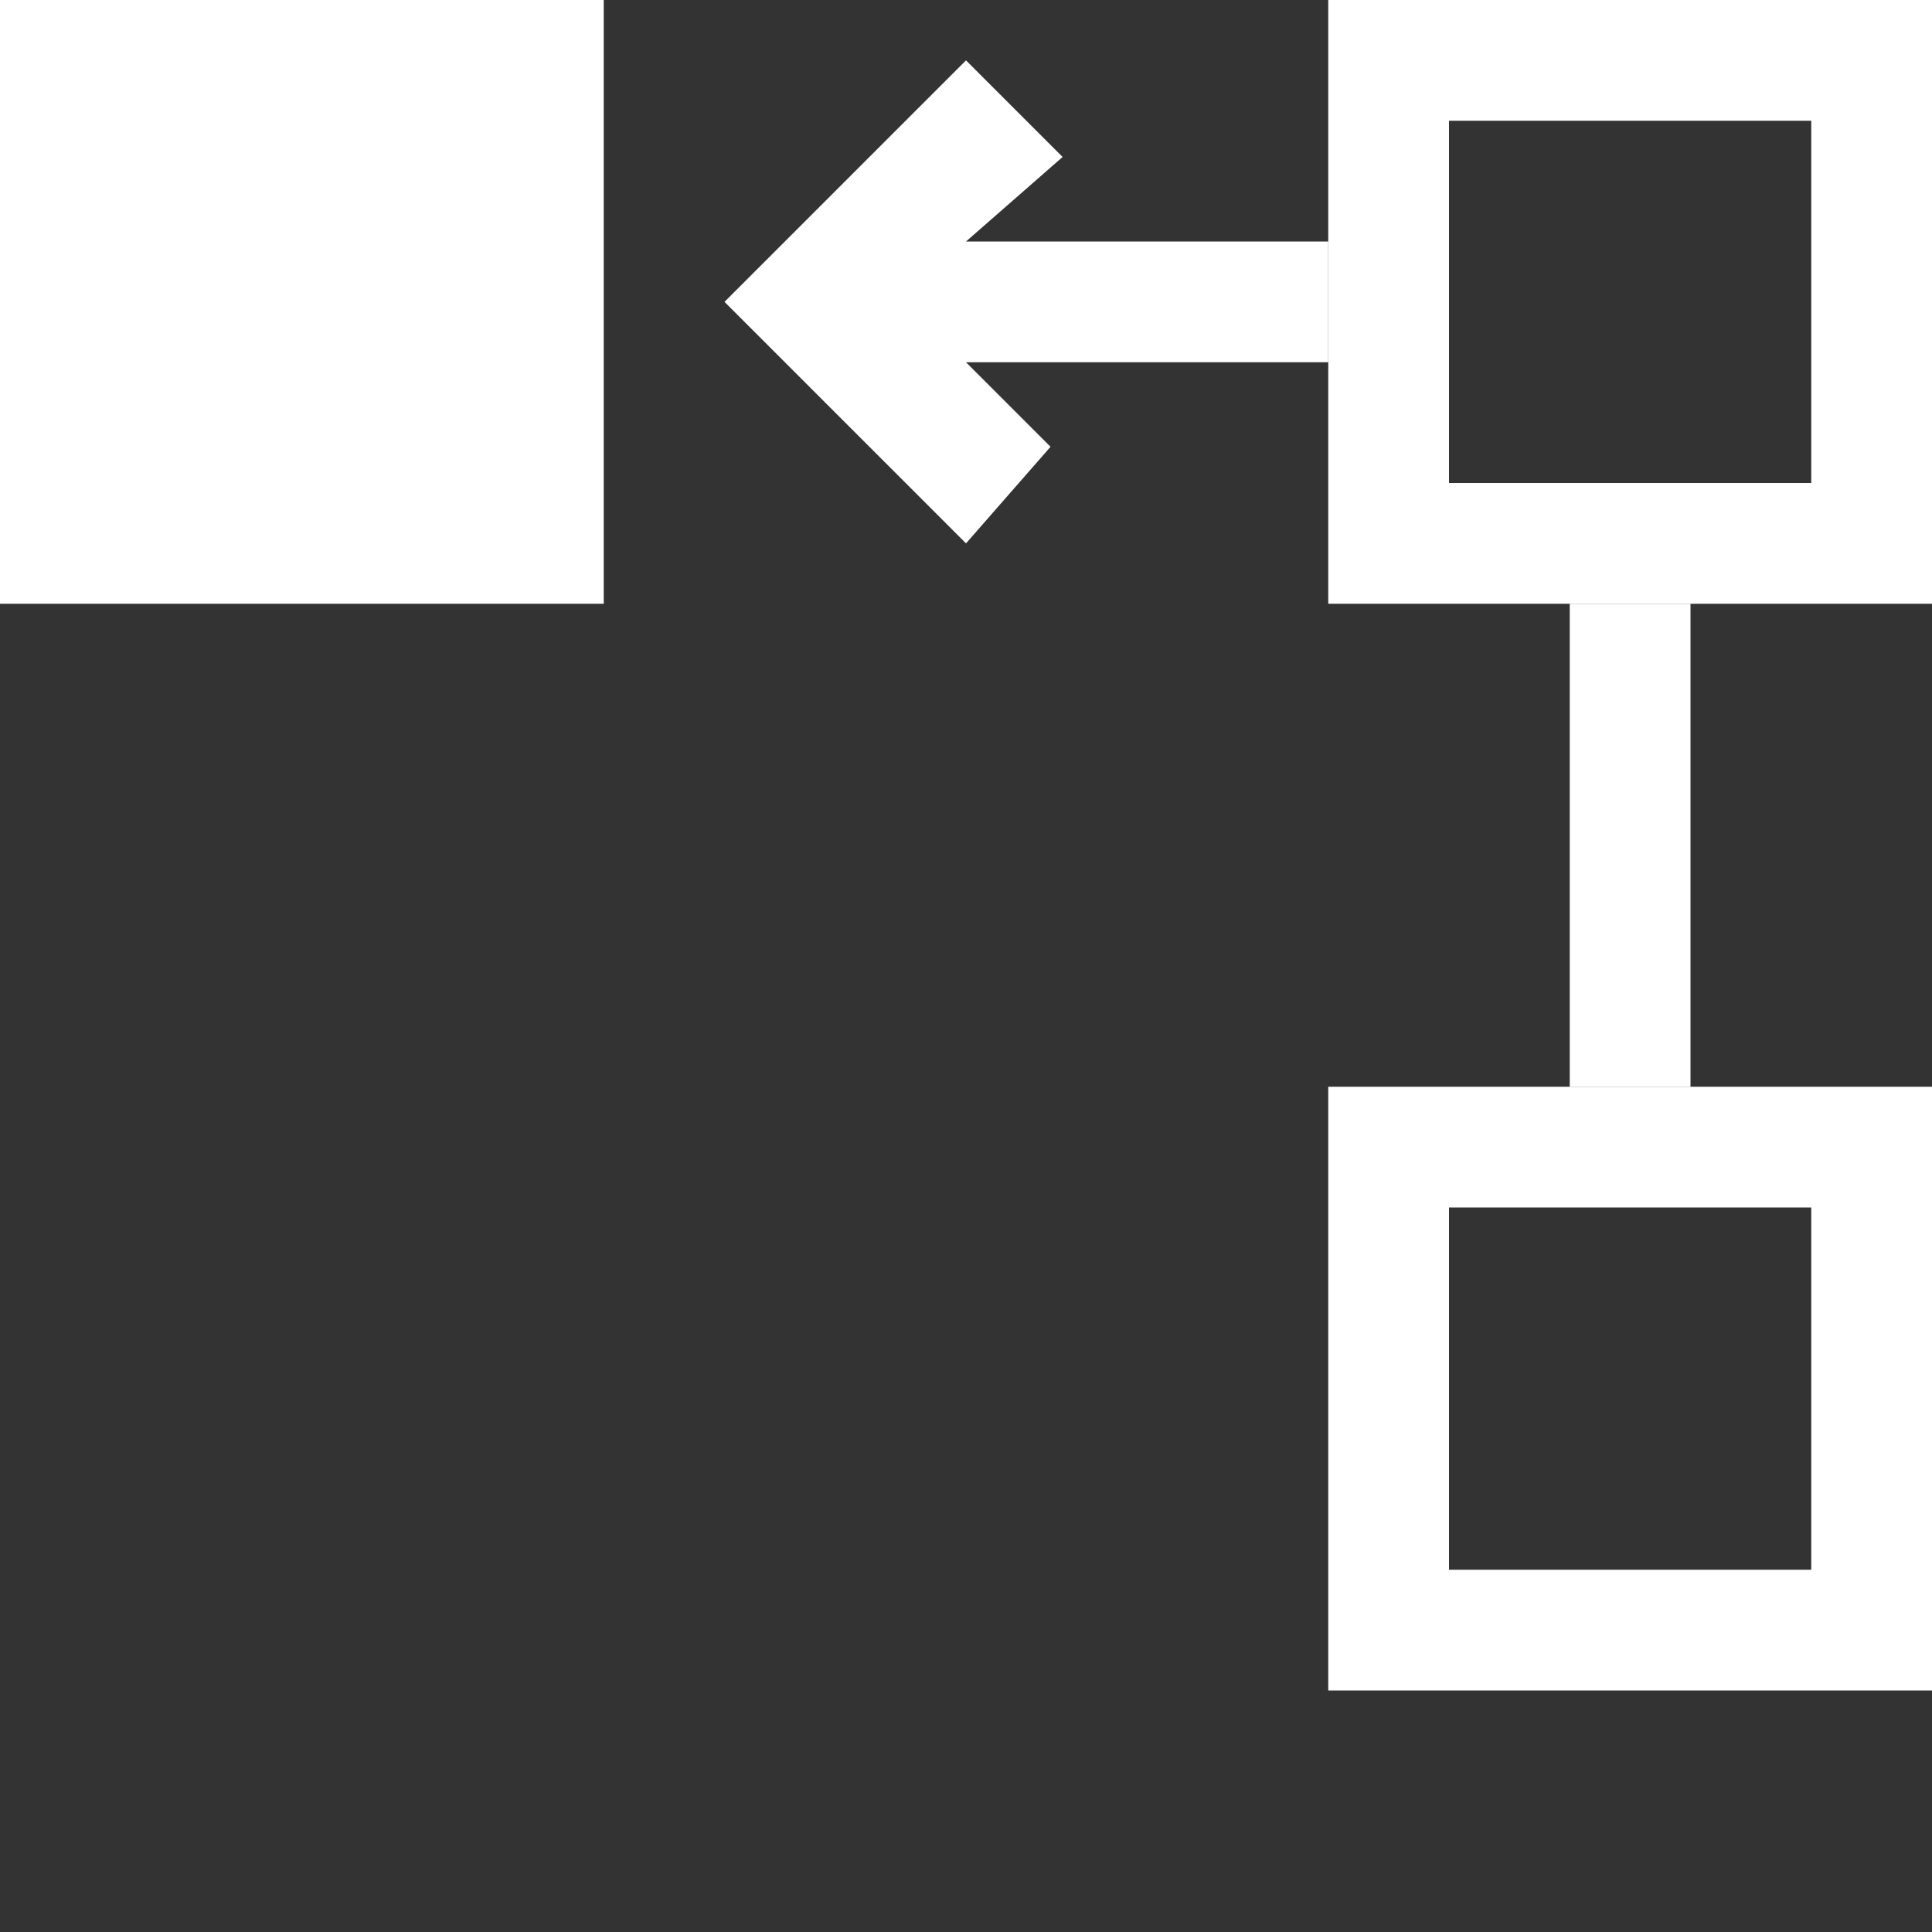 <?xml version="1.0" encoding="utf-8"?>
<!-- Generator: Adobe Illustrator 25.0.0, SVG Export Plug-In . SVG Version: 6.00 Build 0)  -->
<svg version="1.1" id="Layer_1" xmlns="http://www.w3.org/2000/svg" xmlns:xlink="http://www.w3.org/1999/xlink" x="0px" y="0px"
	 viewBox="0 0 16 16" style="enable-background:new 0 0 16 16;" xml:space="preserve">
<rect x="0" y="0" width="16" height="16" fill="#333333" stroke="none"/>
<style type="text/css">
	.st0{fill:#FFFFFF;}
</style>
<g id="f4eb8f61-ee01-4fe9-a111-7a076ae7c7be">
	<path class="st0" d="M5,5H0V0h5V5z"/>
	<path class="st0" d="M16,5h-5V0h5V5z M12,4h3V1h-3V4z"/>
	<path class="st0" d="M8,0.5l0.8,0.8L8,2h3V3H8l0.7,0.7L8,4.5l-2-2L8,0.5z"/>
	<path class="st0" d="M16,14h-5V9h5V14z M12,13h3v-3h-3V13z"/>
	<rect x="13" y="5" class="st0" width="1" height="4"/>
</g>
</svg>
